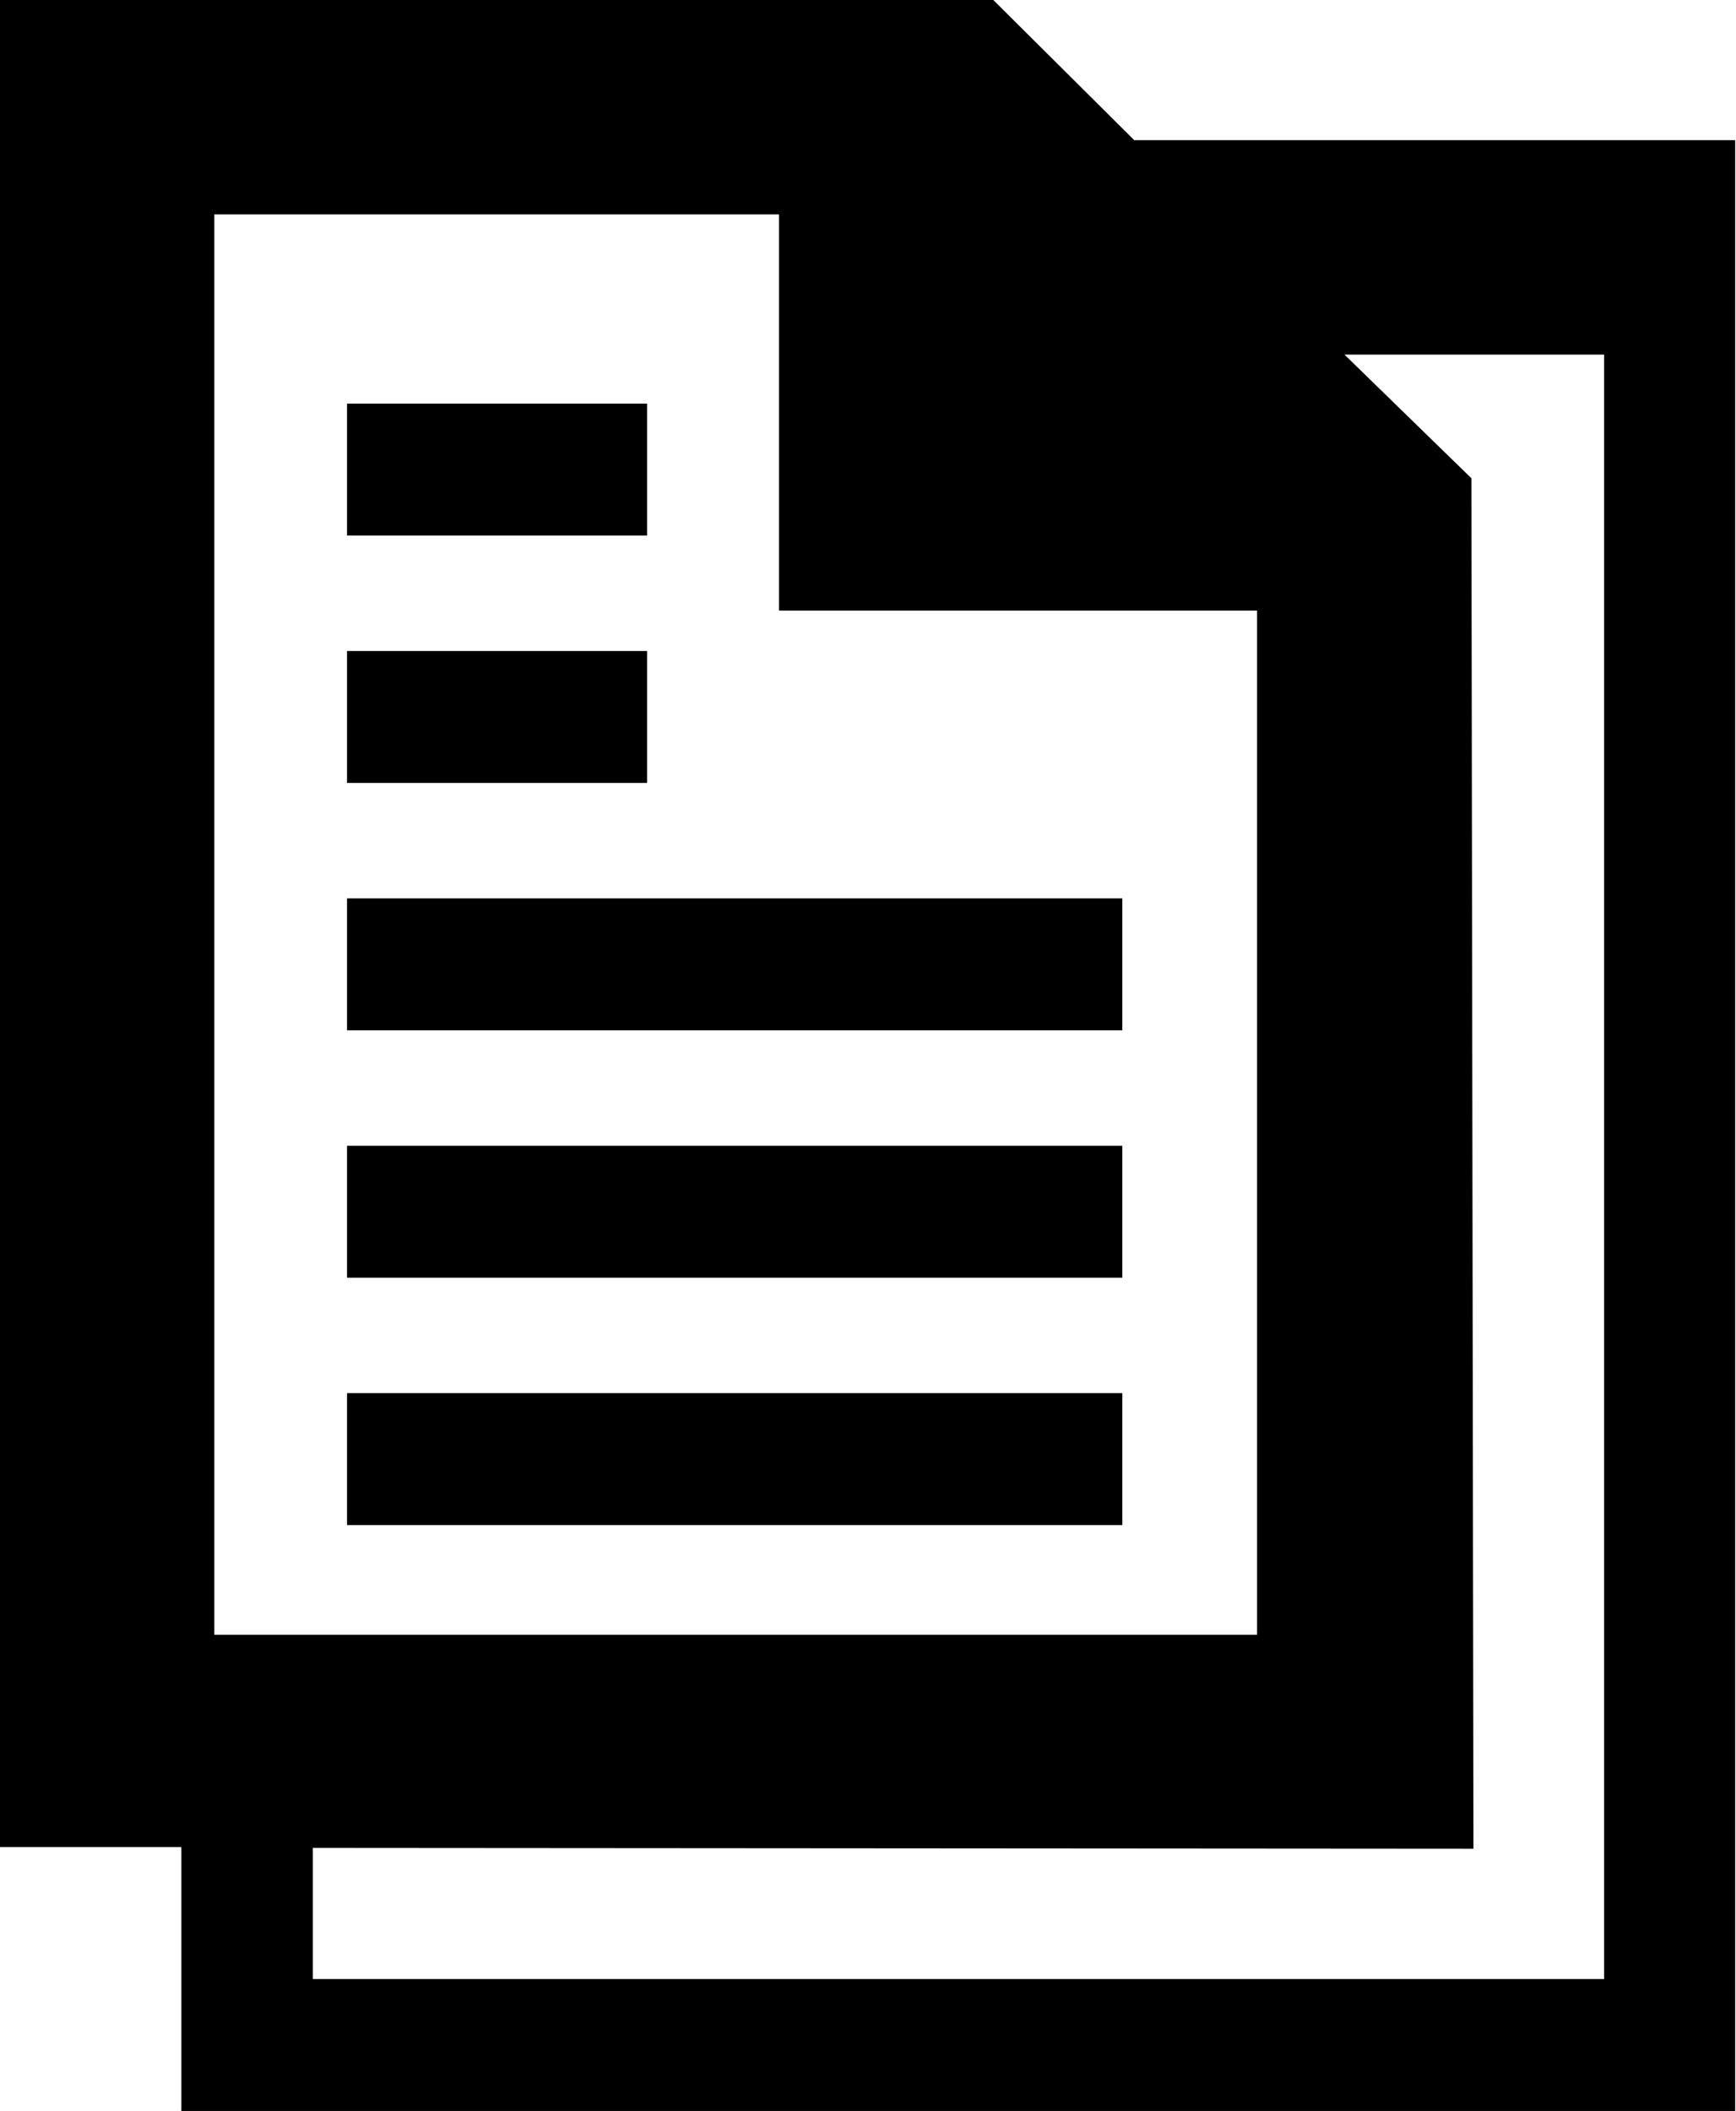 <?xml version="1.0" encoding="utf-8"?>
<!-- Generator: Adobe Illustrator 21.1.0, SVG Export Plug-In . SVG Version: 6.00 Build 0)  -->
<svg version="1.1" id="Layer_6" xmlns="http://www.w3.org/2000/svg" xmlns:xlink="http://www.w3.org/1999/xlink" x="0px" y="0px"
	 viewBox="0 0 421.2 512" style="enable-background:new 0 0 421.2 512;" xml:space="preserve">
<g>
	<path d="M275.2,34L241,0H0v448h44v64h377V34H275.2z M52,52h137v96.1h116v248.4H52V52z M389.2,480H75.9v-31.8l281.6,0.2L357,116
		l-30.8-30h63V480z"/>
	<rect x="84.2" y="97.9" width="72.8" height="32"/>
	<rect x="84.2" y="157.9" width="72.8" height="32"/>
	<rect x="84.2" y="217.9" width="188.1" height="32"/>
	<rect x="84.2" y="277.9" width="188.1" height="32"/>
	<rect x="84.2" y="337.9" width="188.1" height="32"/>
</g>
</svg>
